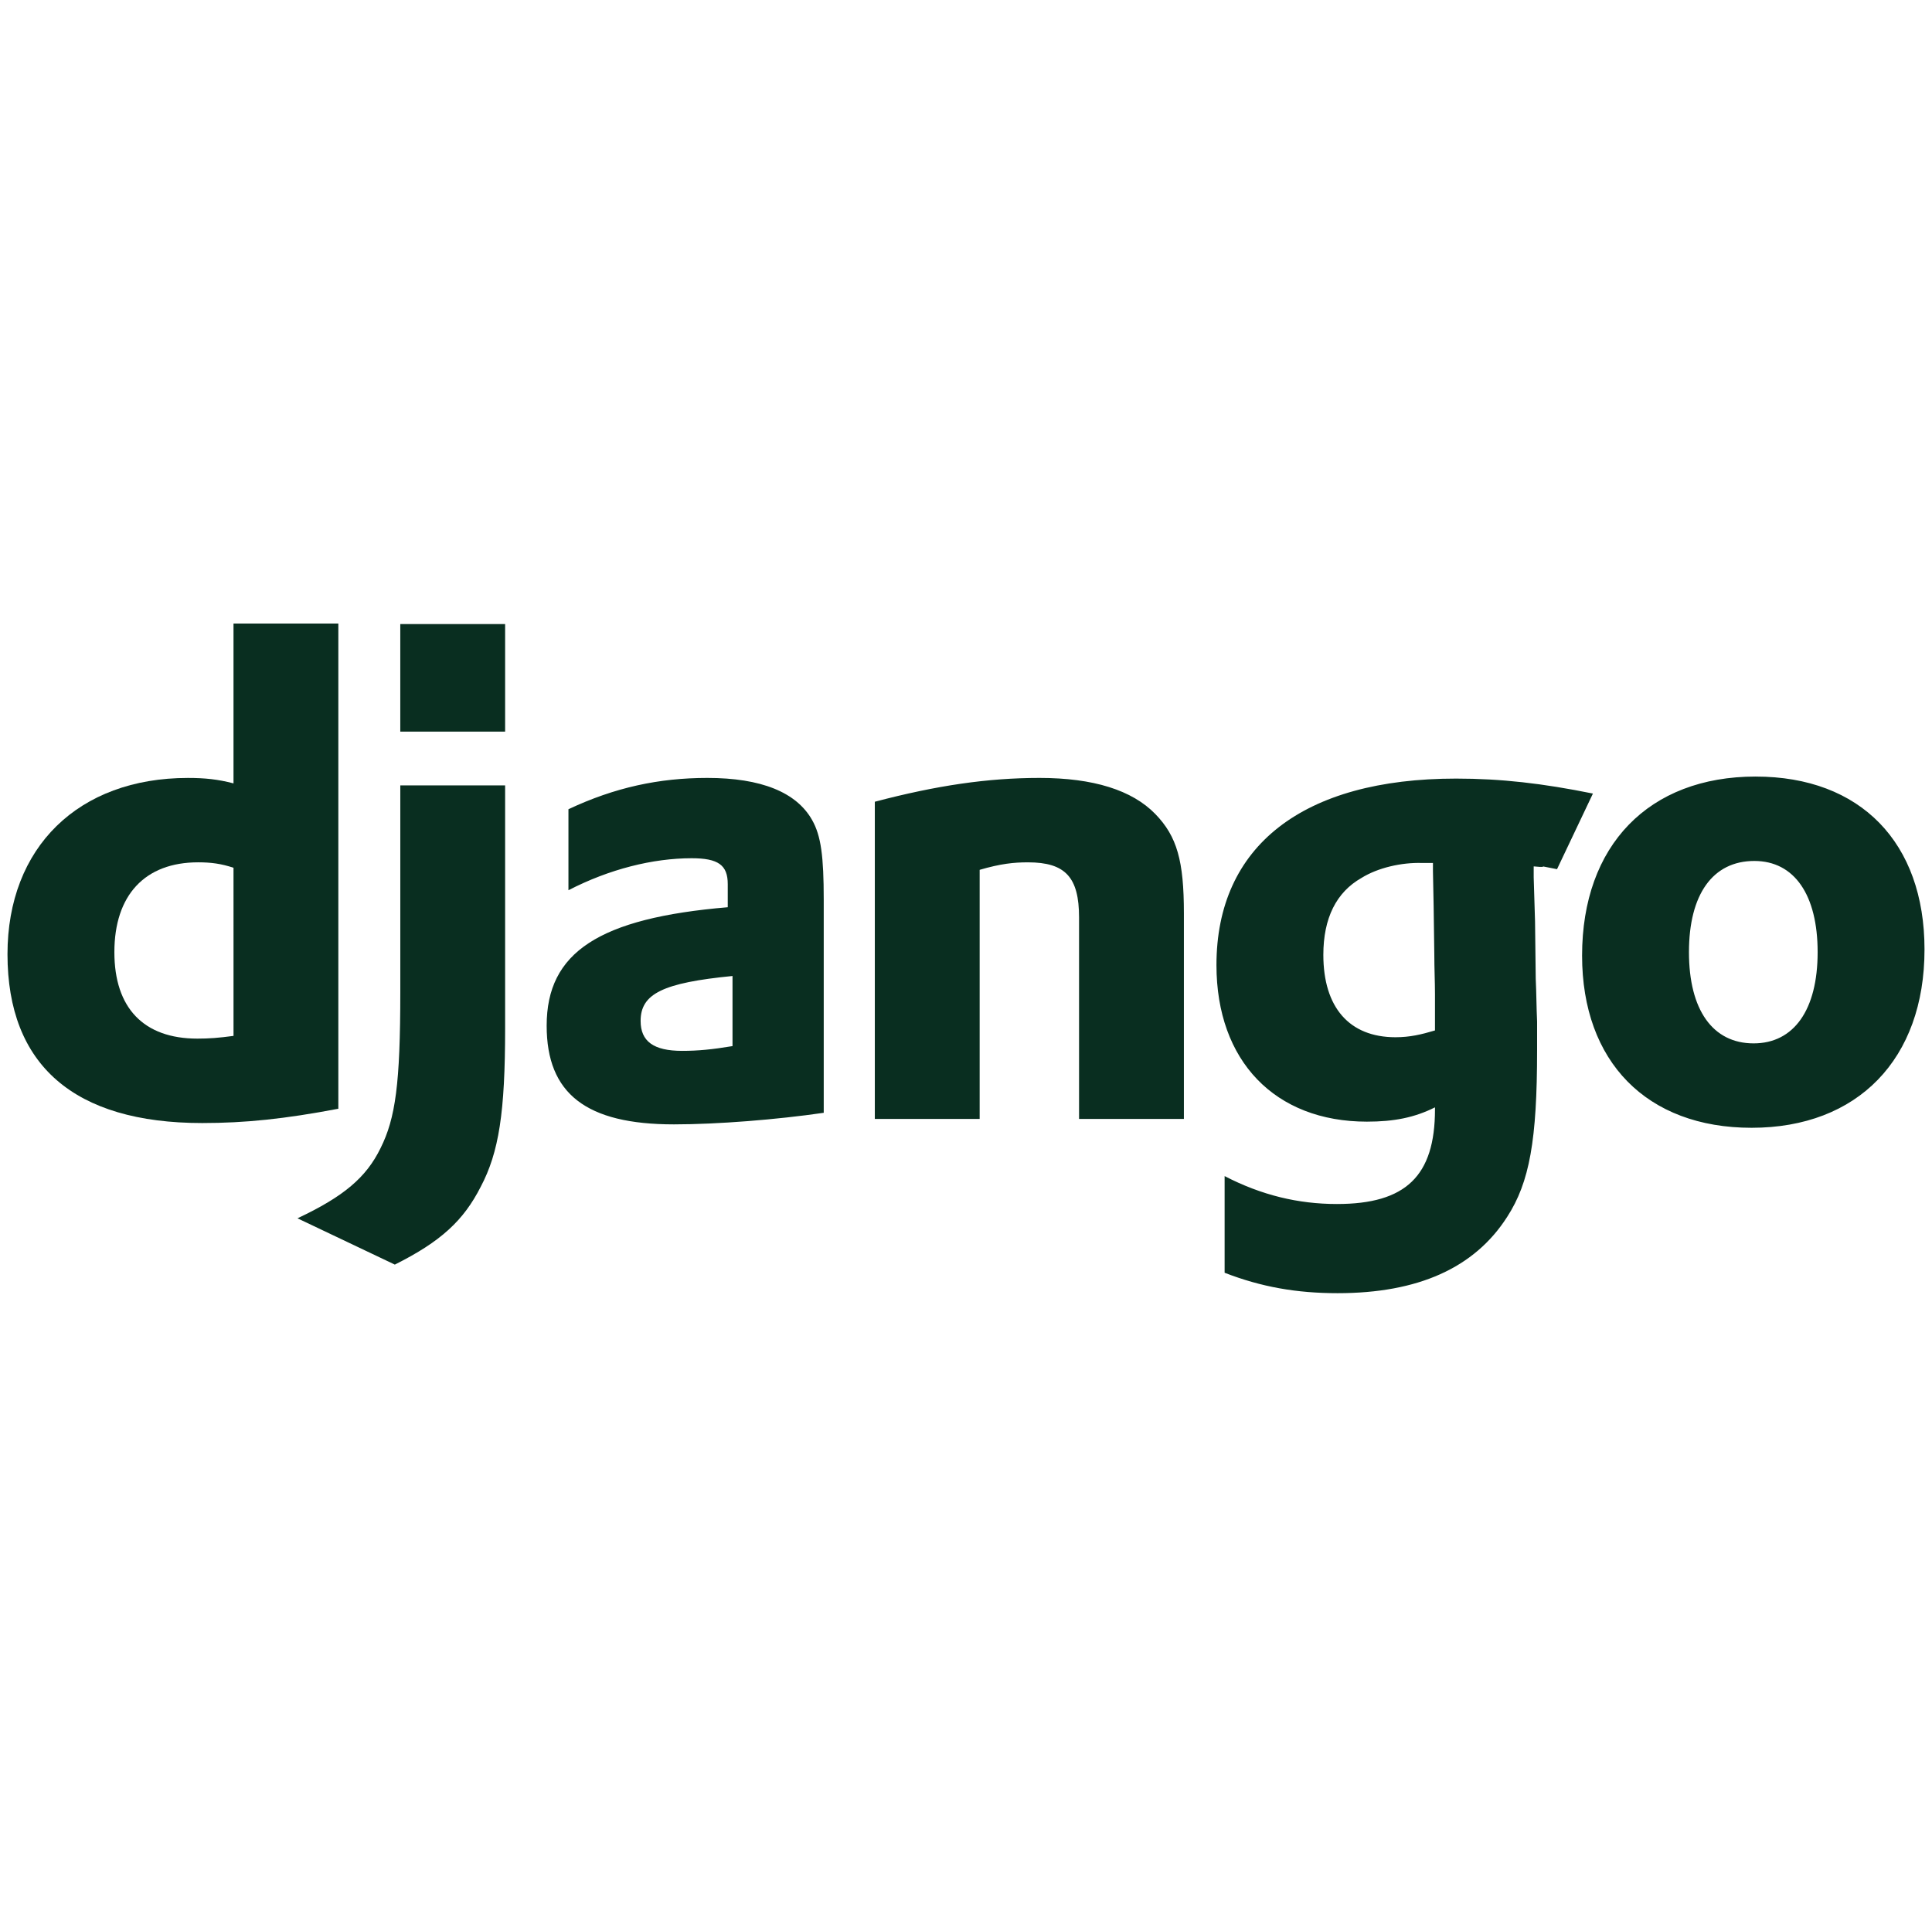 <svg width="129" height="128" viewBox="0 0 129 128" fill="none" xmlns="http://www.w3.org/2000/svg">
<g id="Logos/django-plain-wordmark">
<path id="Vector" d="M15.591 41.64H22.591V74.043C19.001 74.725 16.364 74.998 13.501 74.998C4.955 74.998 0.5 71.134 0.5 63.724C0.5 56.588 5.228 51.952 12.546 51.952C13.682 51.952 14.546 52.042 15.591 52.315V41.64ZM15.591 57.95C14.773 57.678 14.091 57.587 13.228 57.587C9.682 57.587 7.637 59.769 7.637 63.587C7.637 67.314 9.591 69.36 13.182 69.36C13.955 69.36 14.592 69.314 15.592 69.178L15.591 57.95Z" fill="#092E20"/>
<path id="Vector_2" d="M33.727 52.45V68.678C33.727 74.268 33.318 76.95 32.091 79.268C30.954 81.497 29.454 82.905 26.363 84.451L19.863 81.36C22.954 79.905 24.453 78.633 25.408 76.678C26.408 74.678 26.728 72.36 26.728 66.268V52.45H33.727ZM26.727 41.677H33.727V48.859H26.727V41.677ZM37.956 54.041C41.046 52.587 44.001 51.951 47.229 51.951C50.819 51.951 53.183 52.905 54.229 54.769C54.819 55.814 55.001 57.178 55.001 60.087V74.314C51.865 74.769 47.911 75.087 45.001 75.087C39.138 75.087 36.501 73.041 36.501 68.496C36.501 63.586 40.001 61.314 48.592 60.586V59.041C48.592 57.768 47.956 57.314 46.183 57.314C43.593 57.314 40.683 58.041 37.955 59.451V54.041H37.956ZM48.91 65.178C44.274 65.632 42.774 66.36 42.774 68.178C42.774 69.541 43.638 70.178 45.547 70.178C46.592 70.178 47.547 70.088 48.91 69.86V65.178ZM58.412 53.541C62.548 52.451 65.957 51.951 69.412 51.951C73.003 51.951 75.594 52.768 77.14 54.36C78.595 55.86 79.049 57.495 79.049 60.996V74.723H72.049V61.27C72.049 58.588 71.139 57.588 68.639 57.588C67.685 57.588 66.822 57.678 65.412 58.088V74.724H58.412V53.541ZM81.769 78.541C84.224 79.814 86.678 80.405 89.269 80.405C93.859 80.405 95.814 78.541 95.814 74.086V73.95C94.451 74.632 93.087 74.905 91.269 74.905C85.132 74.905 81.223 70.859 81.223 64.45C81.223 56.495 86.996 51.995 97.223 51.995C100.223 51.995 102.996 52.313 106.36 52.995L103.963 58.045C102.099 57.681 103.813 57.995 102.405 57.859V58.587L102.495 61.541L102.541 65.359C102.587 66.314 102.587 67.269 102.632 68.223V70.133C102.632 76.133 102.132 78.95 100.632 81.268C98.45 84.678 94.678 86.36 89.314 86.36C86.586 86.36 84.224 85.95 81.768 84.996V78.54L81.769 78.541ZM95.679 57.631H94.951C93.588 57.586 91.997 57.949 90.905 58.631C89.224 59.586 88.36 61.313 88.36 63.768C88.36 67.268 90.087 69.268 93.178 69.268C94.133 69.268 94.906 69.086 95.814 68.814V66.404C95.814 65.587 95.769 64.677 95.769 63.723L95.724 60.496L95.678 58.177V57.632L95.679 57.631ZM117.227 51.86C124.227 51.86 128.5 56.269 128.5 63.405C128.5 70.724 124.046 75.315 116.954 75.315C109.954 75.315 105.636 70.905 105.636 63.815C105.636 56.45 110.091 51.859 117.227 51.859V51.86ZM117.09 69.678C119.772 69.678 121.364 67.45 121.364 63.587C121.364 59.769 119.818 57.496 117.137 57.496C114.363 57.496 112.772 59.724 112.772 63.586C112.772 67.451 114.363 69.678 117.09 69.678Z" fill="#092E20"/>
</g>
</svg>
